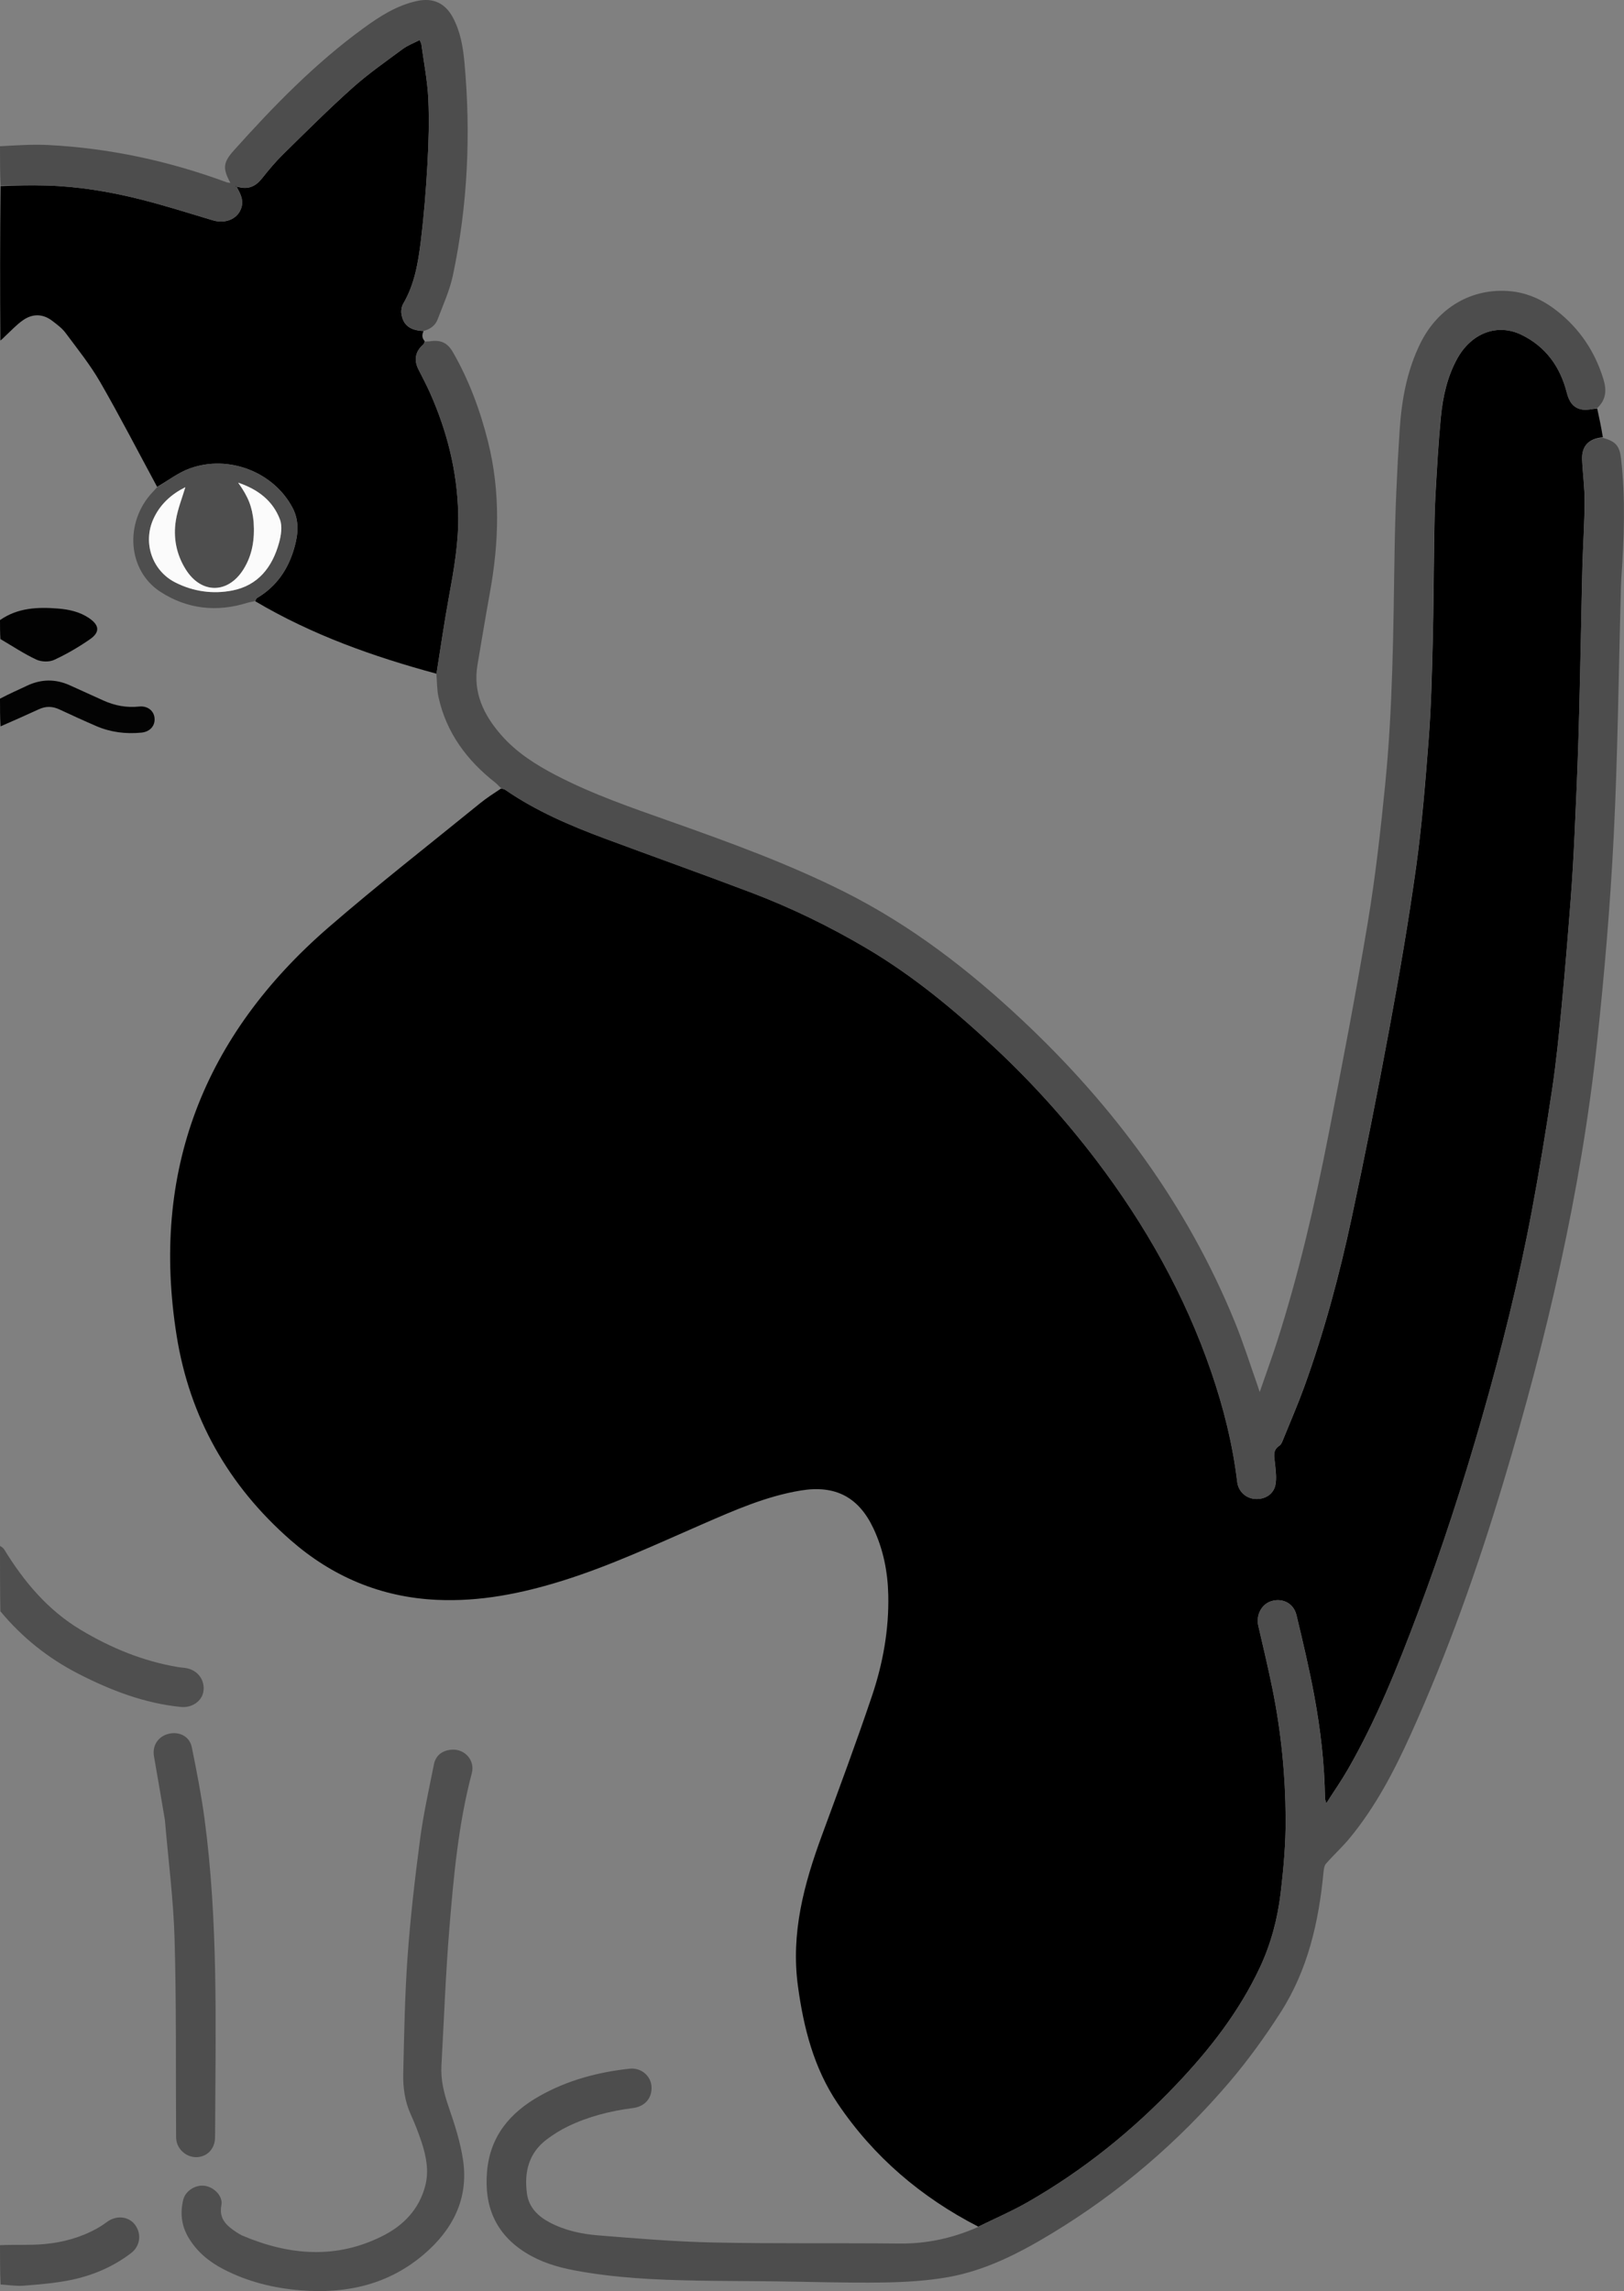 <?xml version="1.0" encoding="UTF-8"?>
<svg id="_レイヤー_2" data-name="レイヤー 2" xmlns="http://www.w3.org/2000/svg" viewBox="0 0 592.67 835.93">
  <rect x="0" y="0" width="592.67" height="835.93" fill="#808080" stroke="none"/>
  <defs>
    <style>
      .cls-1 {
        fill: #030303;
      }

      .cls-1, .cls-2, .cls-3, .cls-4, .cls-5, .cls-6, .cls-7 {
        stroke-width: 0px;
      }

      .cls-2 {
        fill: #4d4d4d;
      }

      .cls-3 {
        fill: #4f4f4f;
      }

      .cls-4 {
        fill: #020202;
      }

      .cls-5 {
        fill: #000;
      }

      .cls-6 {
        fill: #fbfbfb;
      }

      .cls-7 {
        fill: #4e4e4e;
      }
    </style>
  </defs>
  <g id="Layer_1" data-name="Layer 1">
    <path class="cls-5" d="M57.34,177.63c-6.89-12.75-13.53-25.64-20.76-38.19-3.64-6.32-8.27-12.09-12.64-17.96-1.28-1.72-3.11-3.07-4.83-4.39-3.43-2.64-7.17-2.71-10.66-.3-2.35,1.62-4.32,3.79-6.44,5.74-.62.57-1.17,1.23-1.88,1.71C0,105.44,0,86.79.21,67.91c5.66-.24,11.13-.38,16.58-.23,11.67.33,23.15,2.21,34.43,5.05,8.92,2.24,17.7,5.04,26.53,7.68,4.8,1.43,9.45-.77,10.47-5.1.63-2.68-.61-4.85-1.81-7.07.03-.03.09-.1.28-.09,3.9,1.16,6.64-.15,8.98-3.12,2.42-3.06,4.95-6.08,7.73-8.81,8.31-8.16,16.56-16.4,25.24-24.16,5.75-5.14,12.13-9.58,18.34-14.18,1.81-1.34,4.02-2.15,6.16-3.27.37.89.6,1.23.64,1.59.89,6.63,2.21,13.24,2.53,19.9.37,7.87.13,15.8-.31,23.68-.53,9.42-1.28,18.84-2.43,28.2-.97,7.88-2.28,15.77-6.42,22.84-.58.99-.82,2.41-.67,3.56.57,4.24,3.16,6.2,8.1,6.41-.54,1.21-.76,2.38.43,3.71-.17.63-.34,1-.61,1.24-2.85,2.55-3.42,5.63-1.68,9.05,1.45,2.85,2.95,5.69,4.25,8.61,6.21,13.98,9.89,28.57,10.26,43.9.25,10.43-1.59,20.63-3.46,30.85-1.68,9.18-3,18.44-4.48,27.66-22.99-6.22-45.31-14.11-66.13-26.43.15-.6.39-1.03.75-1.25,7.02-4.18,11.28-10.46,13.48-18.16,1.42-4.94,1.93-9.9-.66-14.78-6.86-12.92-23.19-19.41-37.42-14.29-4.24,1.53-7.98,4.44-11.95,6.72Z"/>
    <path class="cls-2" d="M154.73,120.74c-5.09-.16-7.69-2.12-8.26-6.36-.15-1.15.09-2.57.67-3.56,4.14-7.06,5.46-14.95,6.42-22.84,1.15-9.36,1.91-18.78,2.43-28.2.44-7.88.68-15.8.31-23.68-.32-6.66-1.63-13.27-2.53-19.9-.05-.37-.28-.71-.64-1.59-2.14,1.11-4.35,1.92-6.16,3.27-6.21,4.6-12.59,9.04-18.34,14.18-8.68,7.76-16.93,16-25.24,24.16-2.78,2.73-5.31,5.75-7.73,8.81-2.34,2.97-5.08,4.28-9.04,3.02-.43-.12-.61-.14-.79-.15.18.13.36.25.55.38,1.23,2.18,2.47,4.35,1.84,7.03-1.02,4.33-5.67,6.53-10.47,5.1-8.82-2.63-17.6-5.43-26.53-7.68-11.28-2.84-22.76-4.72-34.43-5.05-5.45-.15-10.92-.01-16.58.01C0,62.99,0,58.29,0,53.36c5.85-.32,11.73-.74,17.56-.45,22.4,1.14,44.09,5.83,65.13,13.59.4.15.85.15,1.4.24-2.9-5.36-2.7-7.43,1.29-11.89,14.49-16.16,29.59-31.69,47.21-44.52,6.01-4.38,12.26-8.41,19.71-9.99,5.76-1.23,10.14.8,12.94,5.98,2.77,5.13,3.74,10.78,4.26,16.46,2.38,26.1,1.22,52.05-4.22,77.71-1.17,5.51-3.58,10.76-5.58,16.07-.81,2.15-2.58,3.48-4.98,4.16Z"/>
    <path class="cls-3" d="M0,564.06c.52.27,1.17.68,1.53,1.27,7.2,11.76,15.91,22.13,27.87,29.31,11,6.6,22.73,11.45,35.46,13.6,1.15.19,2.34.22,3.48.47,4.08.91,6.56,4.56,5.87,8.56-.59,3.46-4.19,5.92-8.12,5.54-13.36-1.31-25.62-6.03-37.46-12.1-11.01-5.65-20.49-13.18-28.5-22.82C0,579.97,0,572.13,0,564.06Z"/>
    <path class="cls-7" d="M0,819.18c5.38-.25,10.78.08,16.12-.39,6.8-.6,13.38-2.41,19.41-5.78,1.29-.72,2.51-1.58,3.72-2.44,3.35-2.4,7.79-1.88,10.06,1.21,2.42,3.29,1.86,7.74-1.43,10.26-6.7,5.13-14.35,8.33-22.55,9.95-5.5,1.08-11.14,1.54-16.74,1.98-2.69.21-5.44-.27-8.38-.44C0,828.82,0,824.11,0,819.18Z"/>
    <path class="cls-1" d="M0,254.92c3.33-1.74,6.67-3.24,9.99-4.79,5.12-2.38,10.25-2.43,15.4-.13,4.13,1.85,8.24,3.74,12.36,5.6,4.14,1.87,8.46,2.68,13.01,2.19,3.06-.33,5.43,1.52,5.65,4.27.22,2.79-1.7,4.95-4.81,5.25-5.7.55-11.25-.13-16.52-2.41-4.51-1.95-8.97-4-13.43-6.07-2.49-1.16-4.91-1.23-7.43-.06-4.6,2.12-9.24,4.17-14.03,6.26C0,261.73,0,258.43,0,254.92Z"/>
    <path class="cls-4" d="M0,226.25c6.5-4.54,13.79-4.8,21.2-4.21,4,.32,7.89,1.18,11.29,3.48,3.77,2.56,4.08,5.11.37,7.7-4.14,2.88-8.56,5.45-13.13,7.56-1.8.83-4.67.73-6.49-.13-4.49-2.1-8.66-4.89-13.09-7.48C0,230.88,0,228.68,0,226.25Z"/>
    <path class="cls-5" d="M582.89,149.05c.74,3.43,1.49,6.87,2.06,10.51-5.13.41-7.78,3.17-7.56,8.17.22,5.07.93,10.13.91,15.19-.03,7.73-.56,15.45-.79,23.18-.22,7.74-.32,15.48-.5,23.22-.3,13.37-.54,26.74-.96,40.1-.36,11.72-.87,23.43-1.42,35.14-.37,7.88-.8,15.76-1.41,23.62-1.01,13.07-2.07,26.14-3.32,39.19-.96,10.01-1.96,20.04-3.44,29.98-2.21,14.8-4.64,29.57-7.39,44.28-4.76,25.48-11.07,50.6-18.2,75.51-6.9,24.11-14.64,47.96-23.46,71.44-7.35,19.55-15.1,38.93-25.55,57.08-2.32,4.03-4.99,7.85-7.83,12.3-.3-1.09-.48-1.44-.48-1.78-.16-12.6-1.63-25.09-3.91-37.45-1.83-9.88-4.15-19.68-6.5-29.45-1.04-4.31-5.06-6.31-9.13-5.09-3.62,1.09-5.7,5.1-4.79,9.03,1.77,7.67,3.61,15.34,5.17,23.05,3.15,15.57,4.72,31.35,4.81,47.21.05,9.1-.76,18.26-1.84,27.31-1.12,9.32-3.52,18.41-7.52,26.97-7.54,16.13-18.33,29.98-30.51,42.79-16.04,16.88-34.04,31.36-54.27,42.93-5.82,3.33-12.02,5.98-18.04,8.95-20.84-10.71-38.19-25.48-51.31-44.94-8.7-12.91-12.43-27.54-14.51-42.85-2.63-19.31,2.21-37.19,8.74-54.95,6.22-16.91,12.52-33.8,18.27-50.86,4.01-11.89,6.24-24.22,5.96-36.87-.19-8.45-1.8-16.6-5.42-24.3-5.4-11.47-13.94-15.89-26.49-13.83-12.7,2.08-24.33,7.25-35.99,12.32-16.81,7.31-33.42,15.11-50.97,20.59-14.94,4.67-30.11,7.72-45.89,6.99-20.4-.95-38.13-8.45-53.39-21.81-22.67-19.84-36.78-44.74-41.53-74.42-9.62-60.03,9.84-109.67,55.46-149.17,17.97-15.56,36.75-30.19,55.2-45.2,2.36-1.92,4.93-3.58,7.71-5.42.73.12,1.2.23,1.57.49,11.17,7.69,23.53,12.99,36.15,17.69,17.86,6.65,35.83,13.04,53.65,19.8,14.49,5.5,28.41,12.28,41.78,20.15,17.43,10.26,32.85,23.12,47.52,36.89,13.31,12.49,25.5,26.03,36.56,40.58,17.92,23.59,32.3,49.1,41.94,77.17,4.49,13.09,7.85,26.47,9.5,40.25.41,3.46,3.16,5.91,6.39,6.18,3.5.29,6.77-1.54,7.52-5.02.53-2.49.12-5.22-.12-7.82-.22-2.44-1.08-4.87,1.63-6.61.64-.41.99-1.39,1.31-2.18,2.62-6.44,5.39-12.83,7.76-19.36,7.27-20.08,12.79-40.67,17.26-61.52,4.9-22.87,9.46-45.83,13.72-68.83,3.63-19.62,7.04-39.31,9.79-59.07,2.17-15.67,3.43-31.49,4.64-47.27.87-11.45,1.13-22.95,1.43-34.43.32-12.51.35-25.04.54-37.56.09-5.47.15-10.95.46-16.41.54-9.58,1.06-19.18,1.99-28.73.72-7.32,2.3-14.51,5.87-21.08,5.19-9.53,14.76-13.19,23.66-8.81,8.84,4.35,14.05,11.7,16.44,21.12.8,3.15,2.32,5.6,5.65,6.11,1.76.27,3.64-.24,5.46-.4Z"/>
    <path class="cls-2" d="M356.9,812.56c6.12-3.09,12.32-5.75,18.14-9.08,20.23-11.57,38.23-26.05,54.27-42.93,12.17-12.81,22.97-26.66,30.51-42.79,4-8.56,6.4-17.66,7.52-26.97,1.09-9.05,1.89-18.21,1.84-27.31-.09-15.86-1.65-31.64-4.81-47.21-1.56-7.72-3.4-15.38-5.17-23.05-.91-3.93,1.17-7.95,4.79-9.03,4.07-1.22,8.09.78,9.13,5.09,2.35,9.77,4.68,19.57,6.5,29.45,2.28,12.36,3.75,24.85,3.91,37.45,0,.35.18.69.48,1.78,2.84-4.45,5.51-8.27,7.83-12.3,10.45-18.15,18.21-37.53,25.55-57.08,8.82-23.48,16.56-47.33,23.46-71.44,7.13-24.91,13.44-50.03,18.2-75.51,2.75-14.71,5.18-29.48,7.39-44.28,1.49-9.94,2.48-19.97,3.44-29.98,1.25-13.05,2.31-26.12,3.32-39.19.61-7.86,1.04-15.74,1.41-23.62.55-11.71,1.06-23.42,1.42-35.14.41-13.37.65-26.74.96-40.1.17-7.74.27-15.48.5-23.22.22-7.73.75-15.46.79-23.18.02-5.06-.69-10.12-.91-15.19-.22-5,2.43-7.76,7.6-7.97,4.7,1.28,6.09,2.97,6.61,7.5,1.68,14.53,1.11,29.07.13,43.61-.13,1.95-.16,3.91-.21,5.87-.82,29.58-1.11,59.18-2.6,88.73-1.26,24.99-3.38,49.97-6.07,74.86-5.91,54.72-18.41,108.06-34.24,160.72-9.38,31.23-20.24,61.86-33.66,91.57-6.09,13.49-12.92,26.6-22.41,38.09-2.68,3.25-5.83,6.09-8.6,9.27-.66.76-.81,2.1-.92,3.2-1.73,18.1-5.72,35.59-15.65,51.07-5.68,8.86-11.9,17.48-18.73,25.49-18.67,21.89-40.33,40.41-64.99,55.3-11.68,7.05-23.84,13.31-37.38,15.75-7.96,1.43-16.17,1.9-24.27,2.01-13.3.19-26.61-.27-39.92-.43-9.32-.11-18.63-.09-27.95-.27-14.95-.28-29.88-.95-44.62-3.76-6.25-1.19-12.28-3.03-17.73-6.46-10.98-6.9-15.11-16.99-14.01-29.62,1.13-12.94,8.47-21.51,19.3-27.59,10.17-5.71,21.23-8.64,32.76-9.89,4.06-.44,7.61,2.51,7.94,6.31.37,4.28-2.31,7.49-6.72,8.05-8.27,1.06-16.28,3.08-23.8,6.71-2.72,1.32-5.34,2.96-7.76,4.79-6.58,4.98-8.2,11.97-7.16,19.7.68,5.05,4.03,8.32,8.41,10.61,5.51,2.88,11.51,4.16,17.57,4.65,13.95,1.12,27.93,2.3,41.91,2.6,22.69.47,45.4.15,68.1.38,9.97.1,19.39-1.95,28.57-6Z"/>
    <path class="cls-2" d="M582.94,148.88c-1.88.32-3.76.84-5.51.57-3.33-.51-4.86-2.97-5.65-6.11-2.38-9.42-7.6-16.77-16.44-21.12-8.89-4.38-18.47-.72-23.66,8.81-3.58,6.57-5.16,13.76-5.87,21.08-.94,9.55-1.45,19.15-1.99,28.73-.31,5.46-.37,10.94-.46,16.41-.2,12.52-.22,25.04-.54,37.56-.29,11.48-.55,22.98-1.43,34.43-1.21,15.79-2.46,31.6-4.64,47.27-2.74,19.76-6.15,39.45-9.79,59.07-4.26,23-8.82,45.95-13.72,68.83-4.47,20.85-9.99,41.44-17.26,61.52-2.37,6.53-5.14,12.92-7.76,19.36-.32.79-.67,1.77-1.31,2.18-2.72,1.74-1.85,4.17-1.63,6.61.24,2.6.65,5.33.12,7.82-.75,3.48-4.01,5.31-7.52,5.02-3.23-.27-5.97-2.72-6.39-6.18-1.65-13.78-5-27.17-9.5-40.25-9.64-28.07-24.02-53.58-41.94-77.17-11.05-14.55-23.25-28.09-36.56-40.58-14.68-13.77-30.1-26.63-47.52-36.89-13.37-7.87-27.28-14.65-41.78-20.15-17.82-6.76-35.79-13.15-53.65-19.8-12.62-4.7-24.98-10-36.15-17.69-.37-.25-.84-.36-1.43-.56-.84-.71-1.45-1.5-2.2-2.09-10.34-8.11-17.83-18.13-20.72-31.16-.59-2.64-.52-5.43-.77-8.36,1.47-9.43,2.78-18.69,4.47-27.87,1.87-10.21,3.72-20.42,3.46-30.85-.37-15.33-4.05-29.93-10.26-43.9-1.3-2.92-2.8-5.75-4.25-8.61-1.73-3.43-1.17-6.5,1.68-9.05.27-.24.44-.61.68-1.09.61-.15,1.22-.04,1.79-.13,3.98-.61,6.43.46,8.45,3.96,5.88,10.23,9.93,21.18,12.8,32.61,4.6,18.35,4.04,36.73.69,55.18-1.59,8.76-3.04,17.56-4.53,26.34-1.7,10.05,2.26,18.23,8.63,25.52,5.59,6.41,12.66,10.89,20.13,14.77,13.43,6.97,27.7,11.85,41.91,16.88,21.43,7.59,42.78,15.35,63.15,25.56,24.3,12.18,45.54,28.55,65.23,47.07,33.31,31.31,59.95,67.34,77.32,109.85,3.1,7.58,5.55,15.42,8.29,23.15.21.58.39,1.17.81,2.48,2.25-6.52,4.4-12.38,6.31-18.31,7.93-24.74,13.79-50,18.78-75.46,5.05-25.77,10.01-51.56,14.34-77.46,2.78-16.64,4.67-33.46,6.35-50.26,2.8-28.07,2.99-56.26,3.43-84.44.23-15.1.88-30.2,1.88-45.27.72-10.86,2.67-21.58,7.57-31.5,6.44-13.02,18.82-20.24,32.76-18.96,6.57.6,12.33,3.39,17.43,7.47,8.04,6.44,13.5,14.63,16.55,24.5,1.24,4,1.12,7.52-2.2,10.66Z"/>
    <path class="cls-3" d="M88.37,815.66c17.3,7.34,34.51,8.72,51.54.01,7.48-3.82,13.06-9.68,15.27-18.11,1.42-5.43.39-10.74-1.31-15.91-1.14-3.48-2.49-6.91-4-10.24-2.11-4.69-2.82-9.66-2.71-14.65.32-14.23.56-28.49,1.57-42.68,1.02-14.27,2.66-28.51,4.53-42.69,1.22-9.28,3.26-18.45,5.1-27.63.65-3.26,2.98-5.05,6.32-5.36,4.87-.45,8.76,3.85,7.5,8.59-4.9,18.55-6.62,37.56-8.18,56.56-1.37,16.68-1.97,33.42-2.9,50.13-.29,5.23.93,10.12,2.64,15.08,2.2,6.39,4.33,12.95,5.28,19.6,1.99,13.9-3.79,25.08-14.11,33.98-12.97,11.18-28.35,14.66-45.07,13.33-9.91-.79-19.42-3.12-28.3-7.72-5.23-2.71-9.65-6.35-12.72-11.48-2.59-4.32-3.12-8.96-1.97-13.79.8-3.34,4.54-5.68,7.96-5.15,3.36.52,6.61,3.81,5.99,7-1,5.17,2.02,7.62,5.58,9.99.58.39,1.21.72,1.98,1.14Z"/>
    <path class="cls-7" d="M60.16,663.92c-1.33-7.83-2.62-15.46-3.96-23.08-.69-3.96,1.49-7.32,5.44-8.26,3.82-.9,7.56,1,8.35,4.88,1.77,8.72,3.49,17.48,4.67,26.3,4.95,37.14,4.04,74.5,3.86,111.82,0,1.57.01,3.13-.06,4.7-.18,3.8-2.83,6.56-6.46,6.78-3.69.22-7.11-2.54-7.64-6.19-.11-.77-.1-1.56-.1-2.34-.14-23.72.13-47.44-.55-71.14-.42-14.44-2.3-28.83-3.54-43.46Z"/>
    <path class="cls-7" d="M57.29,177.78c4.02-2.43,7.76-5.35,12.01-6.87,14.23-5.12,30.55,1.37,37.42,14.29,2.59,4.88,2.08,9.84.66,14.78-2.21,7.7-6.47,13.97-13.48,18.16-.37.22-.6.65-.88,1.16-.86.31-1.77.33-2.61.6-11.23,3.56-22.07,2.37-31.86-3.96-12.03-7.78-13.2-25.33-2.92-36.31.53-.57,1.08-1.13,1.67-1.84M92.58,190.68c.42,6.07-.46,11.86-3.76,17.1-5.64,8.94-15.37,8.98-21,.01-3.47-5.51-4.65-11.67-3.62-18.01.67-4.12,2.29-8.08,3.45-12.03-4.98,2.47-9.24,6.18-11.7,11.68-3.88,8.67-.39,18.82,8.04,23.08,6.54,3.31,13.65,4.32,20.77,2.94,9.47-1.83,14.63-8.54,17.08-17.4.74-2.69,1.26-6.03.34-8.49-2.57-6.85-8-11.02-15.26-13.46,3.69,5.15,5.09,8.73,5.67,14.57Z"/>
    <path class="cls-5" d="M86.39,68.23c-.21-.09-.39-.22-.58-.34.18.01.35.02.59.14.07.1,0,.17-.02.2Z"/>
    <path class="cls-6" d="M92.57,190.46c-.56-5.62-1.97-9.2-5.66-14.35,7.26,2.44,12.69,6.61,15.26,13.46.92,2.46.41,5.8-.34,8.49-2.45,8.86-7.61,15.56-17.08,17.4-7.12,1.38-14.23.37-20.77-2.94-8.43-4.26-11.91-14.41-8.04-23.08,2.46-5.5,6.72-9.21,11.7-11.68-1.17,3.95-2.78,7.91-3.45,12.03-1.04,6.34.15,12.5,3.62,18.01,5.64,8.96,15.37,8.93,21-.01,3.3-5.24,4.18-11.03,3.75-17.32Z"/>
  </g>
</svg>
